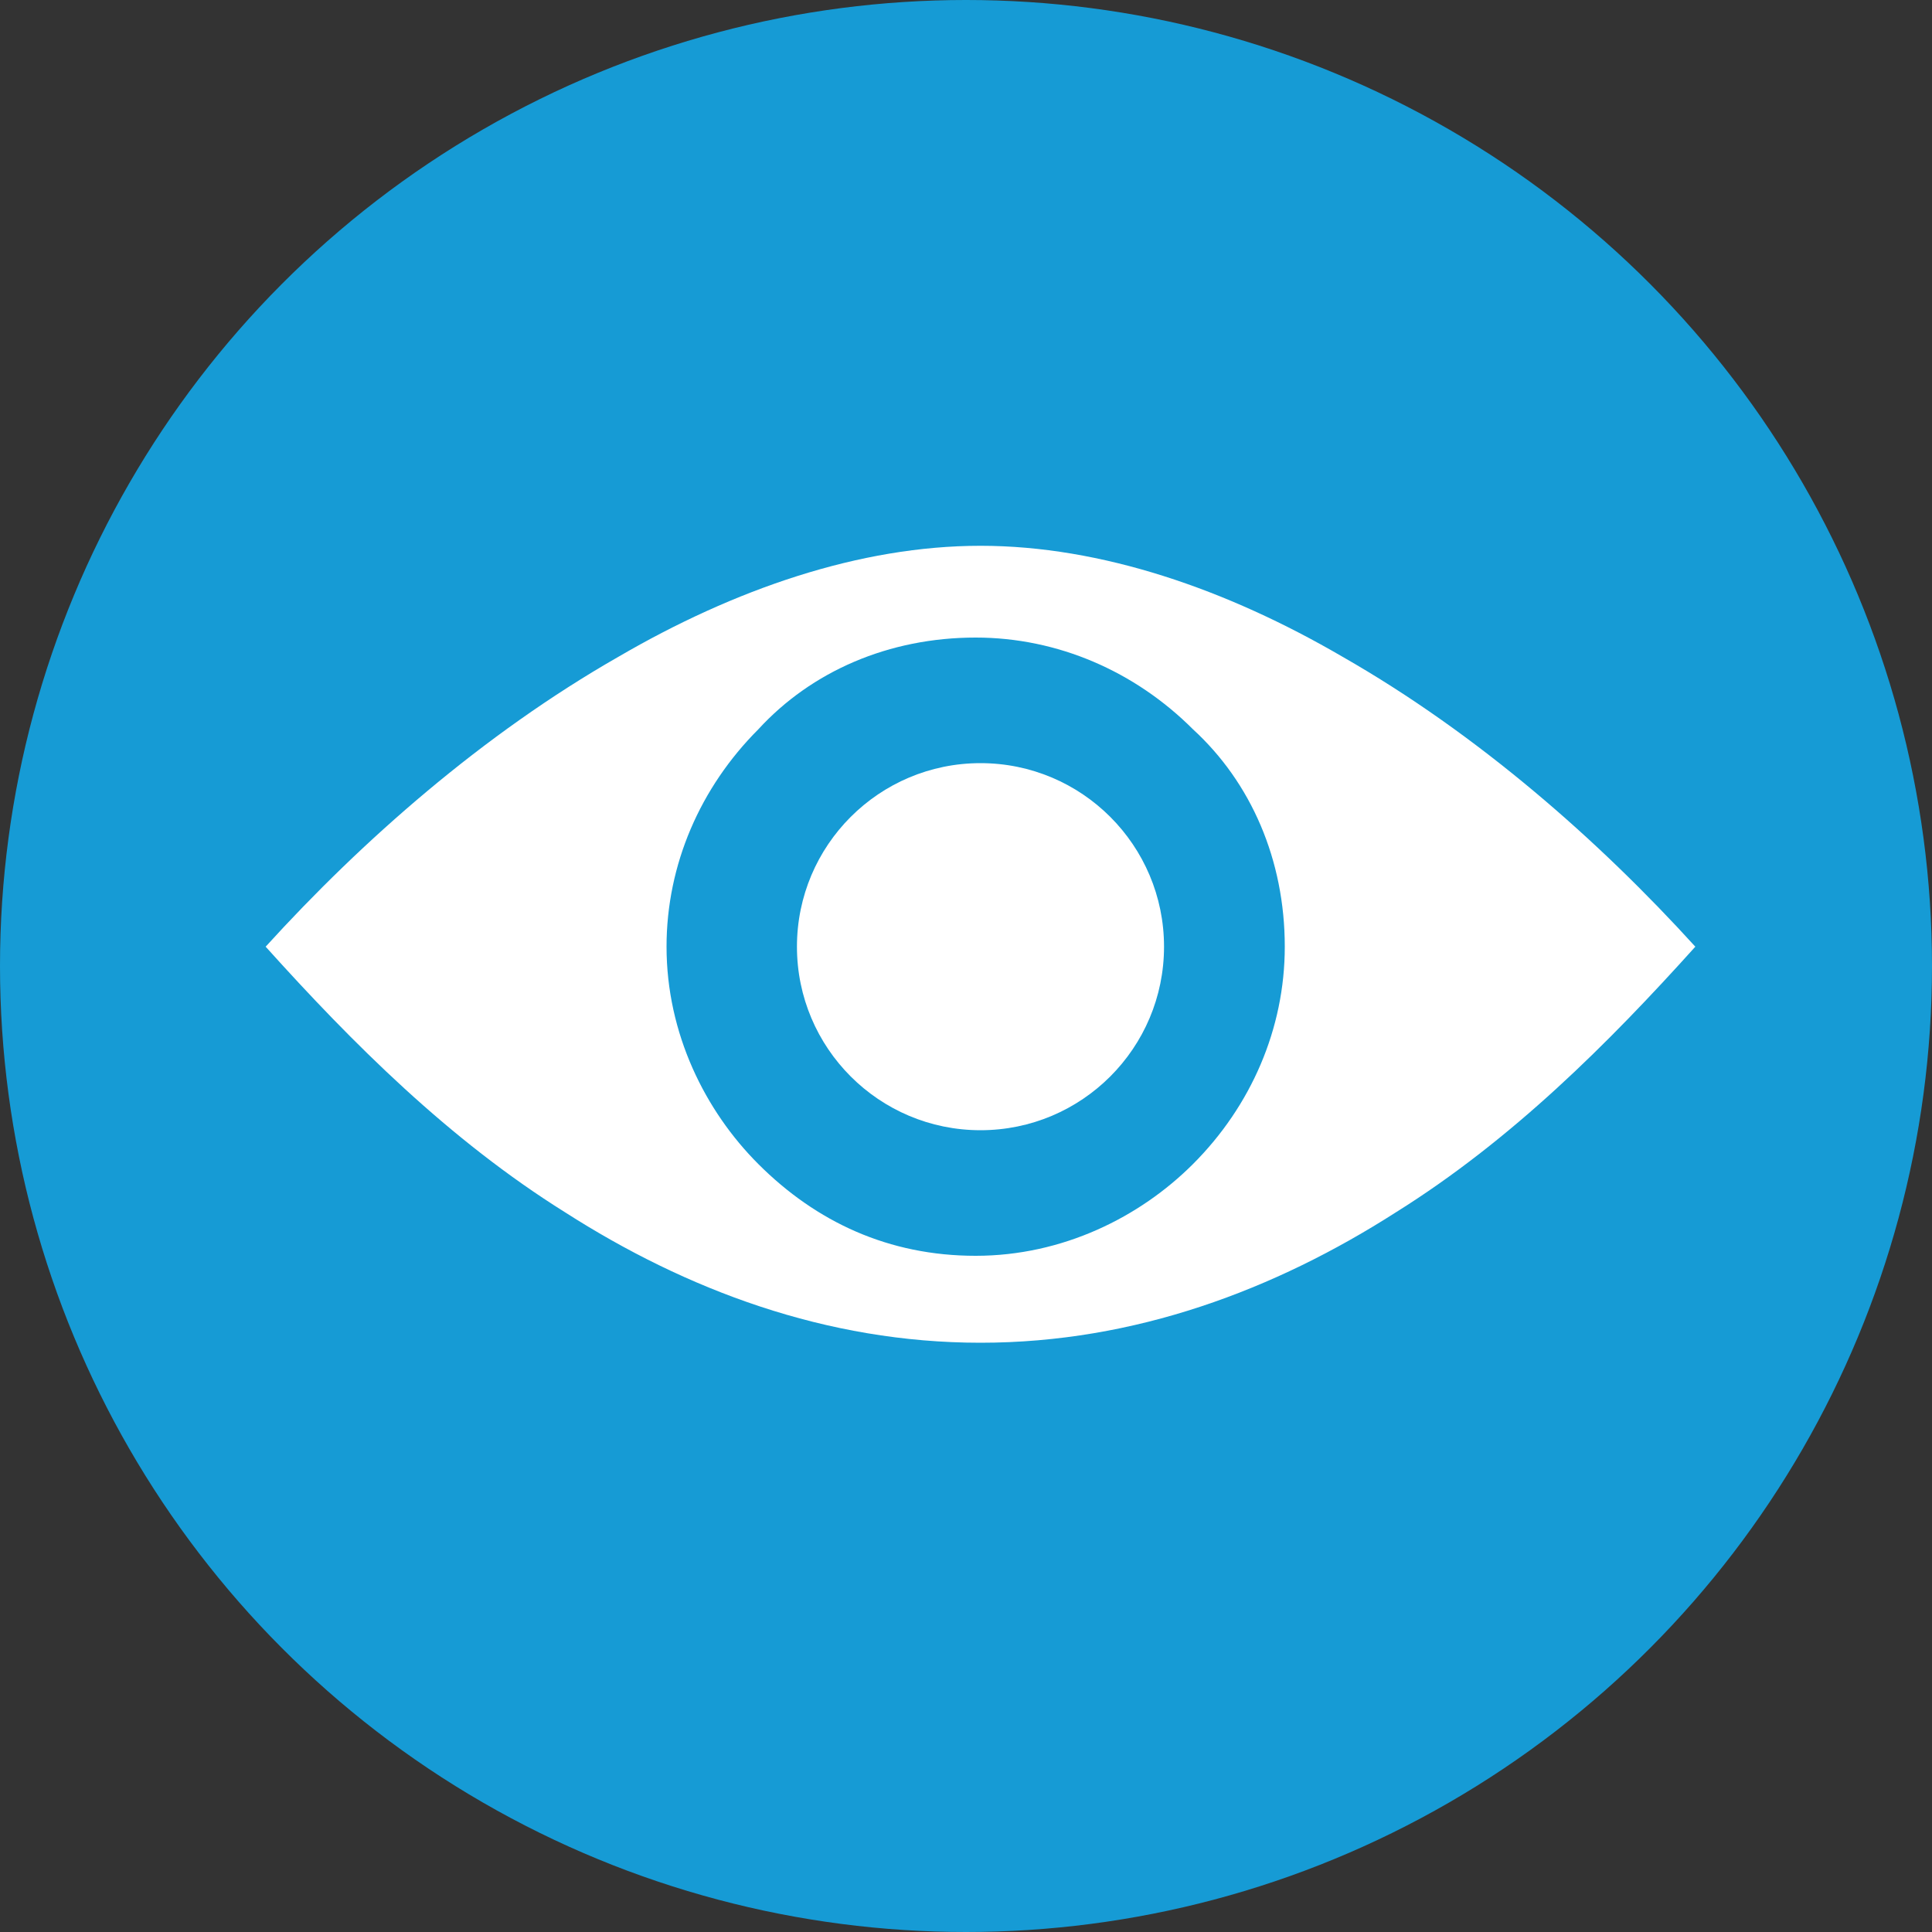 <?xml version="1.0" encoding="utf-8"?>
<!-- Generator: Adobe Illustrator 25.2.0, SVG Export Plug-In . SVG Version: 6.00 Build 0)  -->
<svg version="1.1" id="Layer_1" xmlns="http://www.w3.org/2000/svg" xmlns:xlink="http://www.w3.org/1999/xlink" x="0px" y="0px"
	 viewBox="0 0 40 40" style="enable-background:new 0 0 40 40;" xml:space="preserve">
<rect x="0" y="0" width="40" height="40" fill="#333333" stroke="none"/>
<style type="text/css">
	.st0{fill:#169BD5;}
	.st1{fill:#FFFFFF;}
	.st2{fill-rule:evenodd;clip-rule:evenodd;fill:#FFFFFF;}
</style>
<circle class="st0" cx="20" cy="20" r="20"/>
<path class="st1" d="M50.2,31l2.8-2.6c-0.6-0.9-1-2-1-3.1c0-3.4,3-6.1,6.8-6.1c1.3,0,2.5,0.3,3.5,0.9l2.3-2.1
	c-1.7-0.8-3.7-1.3-5.8-1.3c-8.1,0-14.2,7.8-14.4,8.2c-0.2,0.2-0.2,0.6,0,0.8C44.6,25.9,46.8,28.7,50.2,31z"/>
<path class="st1" d="M73.3,24.9c-0.2-0.2-2.4-3-5.8-5.3l-2.8,2.6c0.6,0.9,1,2,1,3.1c0,3.4-3,6.1-6.8,6.1c-1.3,0-2.5-0.3-3.5-0.9
	l-2.3,2.1c1.7,0.8,3.7,1.3,5.8,1.3c8.1,0,14.2-7.8,14.4-8.2C73.5,25.5,73.5,25.1,73.3,24.9z"/>
<path class="st1" d="M71.6,13.8c-0.3-0.3-0.8-0.3-1.1,0l-24.3,22c-0.3,0.3-0.3,0.7,0,1c0.2,0.1,0.4,0.2,0.6,0.2
	c0.2,0,0.4-0.1,0.6-0.2l24.3-22C71.9,14.5,71.9,14.1,71.6,13.8z"/>
<path class="st1" d="M54.9,25.3c0,0.5,0.1,0.9,0.3,1.3l5.2-4.7c-0.4-0.2-0.9-0.2-1.4-0.2C56.6,21.7,54.9,23.3,54.9,25.3z"/>
<path class="st1" d="M58.9,28.9c2.2,0,4-1.6,4-3.6c0-0.5-0.1-0.9-0.3-1.3l-5.2,4.7C57.9,28.8,58.3,28.9,58.9,28.9z"/>
<g>
	<path class="st2" d="M26.6,19.6c0,1.7-0.7,3.3-1.9,4.5h0c-1.1,1.1-2.7,1.9-4.5,1.9s-3.3-0.7-4.5-1.9c-1.1-1.1-1.9-2.7-1.9-4.5
		c0-1.7,0.7-3.3,1.9-4.5h0c1.1-1.2,2.7-1.9,4.5-1.9c1.7,0,3.3,0.7,4.5,1.9C25.9,16.2,26.6,17.8,26.6,19.6z M11.7,25.1
		c2.5,1.6,5.4,2.7,8.6,2.7c3.2,0,6.1-1.1,8.6-2.7c2.4-1.5,4.4-3.5,6.2-5.5c-2-2.2-4.5-4.4-7.3-6c-2.4-1.4-5-2.3-7.5-2.3
		s-5.1,0.9-7.5,2.3c-2.8,1.6-5.3,3.8-7.3,6C7.3,21.6,9.3,23.6,11.7,25.1z"/>
</g>
<circle class="st2" cx="20.3" cy="19.6" r="3.8"/>
</svg>
